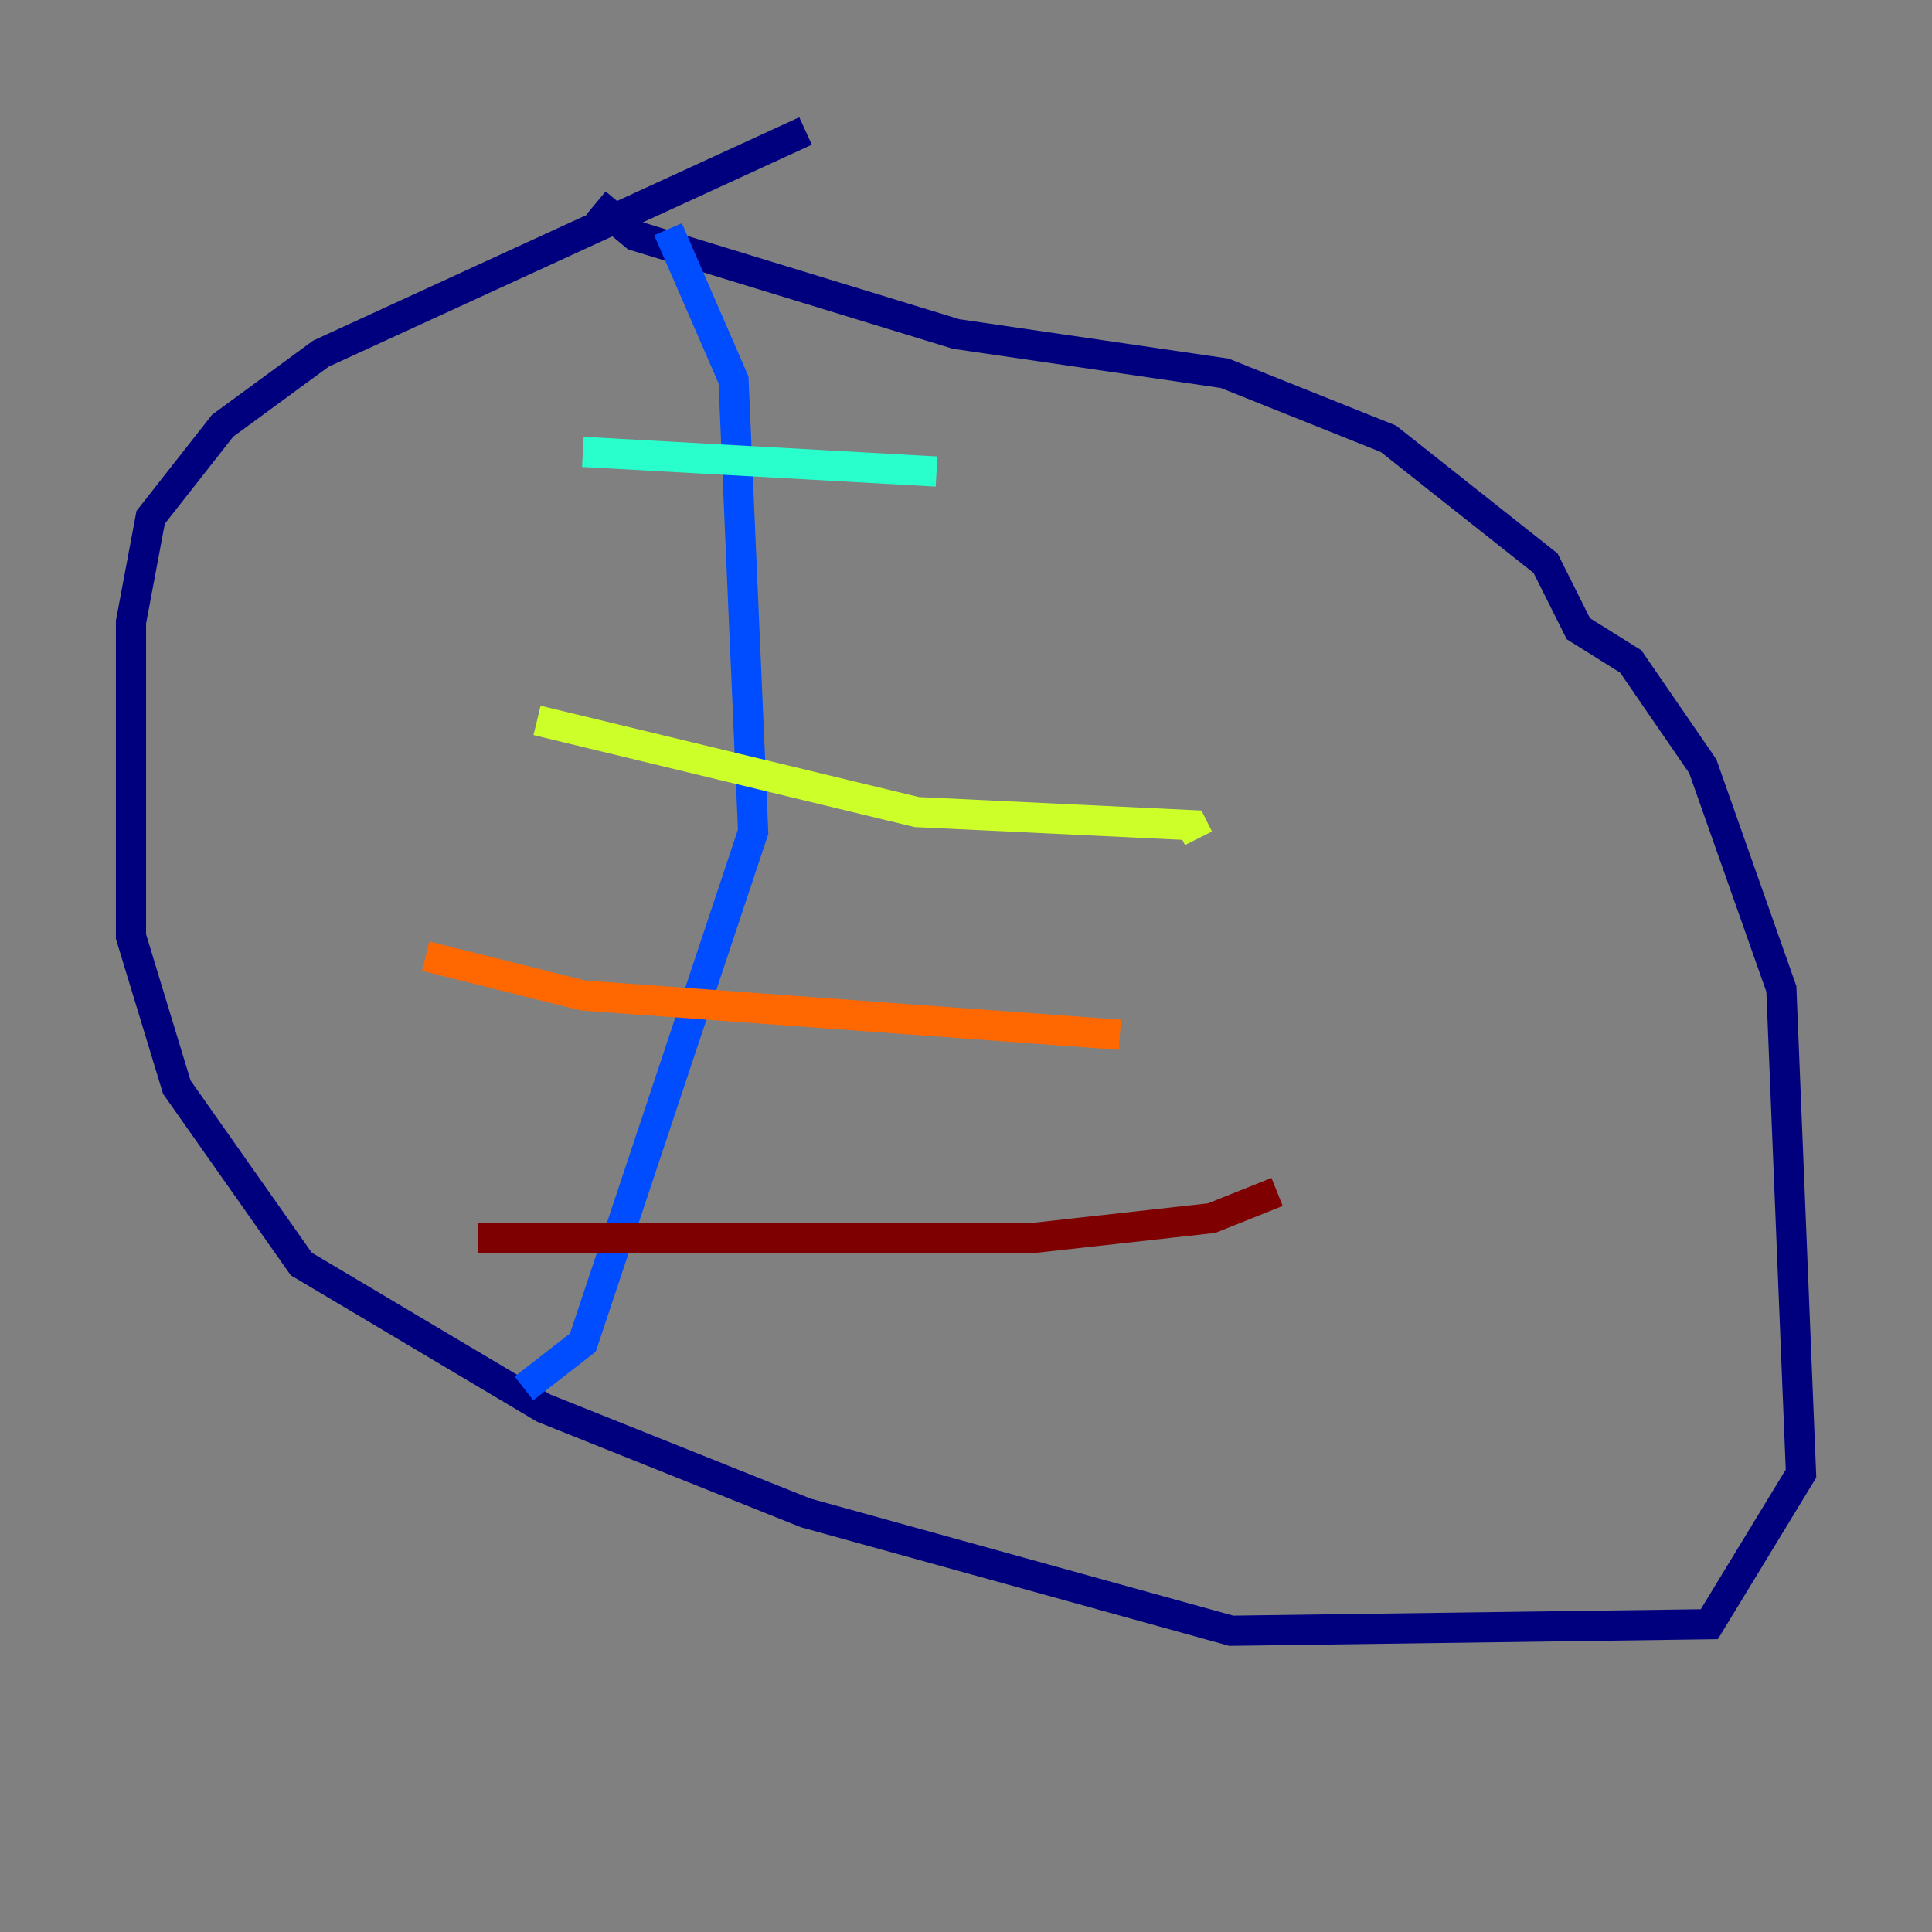 <?xml version="1.0" encoding="utf-8" ?>
<svg baseProfile="tiny" height="128" version="1.2" viewBox="0,0,128,128" width="128" xmlns="http://www.w3.org/2000/svg" xmlns:ev="http://www.w3.org/2001/xml-events" xmlns:xlink="http://www.w3.org/1999/xlink"><rect x="0" y="0" width="128" height="128" fill="#808080" stroke="none"/><defs /><polyline fill="none" points="53.37,8.678 21.261,23.43 14.752,28.203 9.98,34.278 8.678,41.22 8.678,62.047 11.715,72.027 19.959,83.742 36.014,93.288 53.37,100.231 81.573,108.041 113.248,107.607 119.322,97.627 118.02,65.519 112.814,50.766 108.041,43.824 104.57,41.654 102.4,37.315 91.986,29.071 81.139,24.732 63.349,22.129 42.088,15.62 39.485,13.451" stroke="#00007f" stroke-width="2" /><polyline fill="none" points="44.258,15.186 48.597,25.166 49.898,55.105 38.617,88.949 34.712,91.986" stroke="#004cff" stroke-width="2" /><polyline fill="none" points="38.617,29.939 62.047,31.241" stroke="#29ffcd" stroke-width="2" /><polyline fill="none" points="35.58,47.729 60.746,53.803 78.969,54.671 79.403,55.539" stroke="#cdff29" stroke-width="2" /><polyline fill="none" points="28.203,63.349 38.617,65.953 74.197,68.556" stroke="#ff6700" stroke-width="2" /><polyline fill="none" points="31.675,82.007 68.556,82.007 80.271,80.705 84.61,78.969" stroke="#7f0000" stroke-width="2" /></svg>